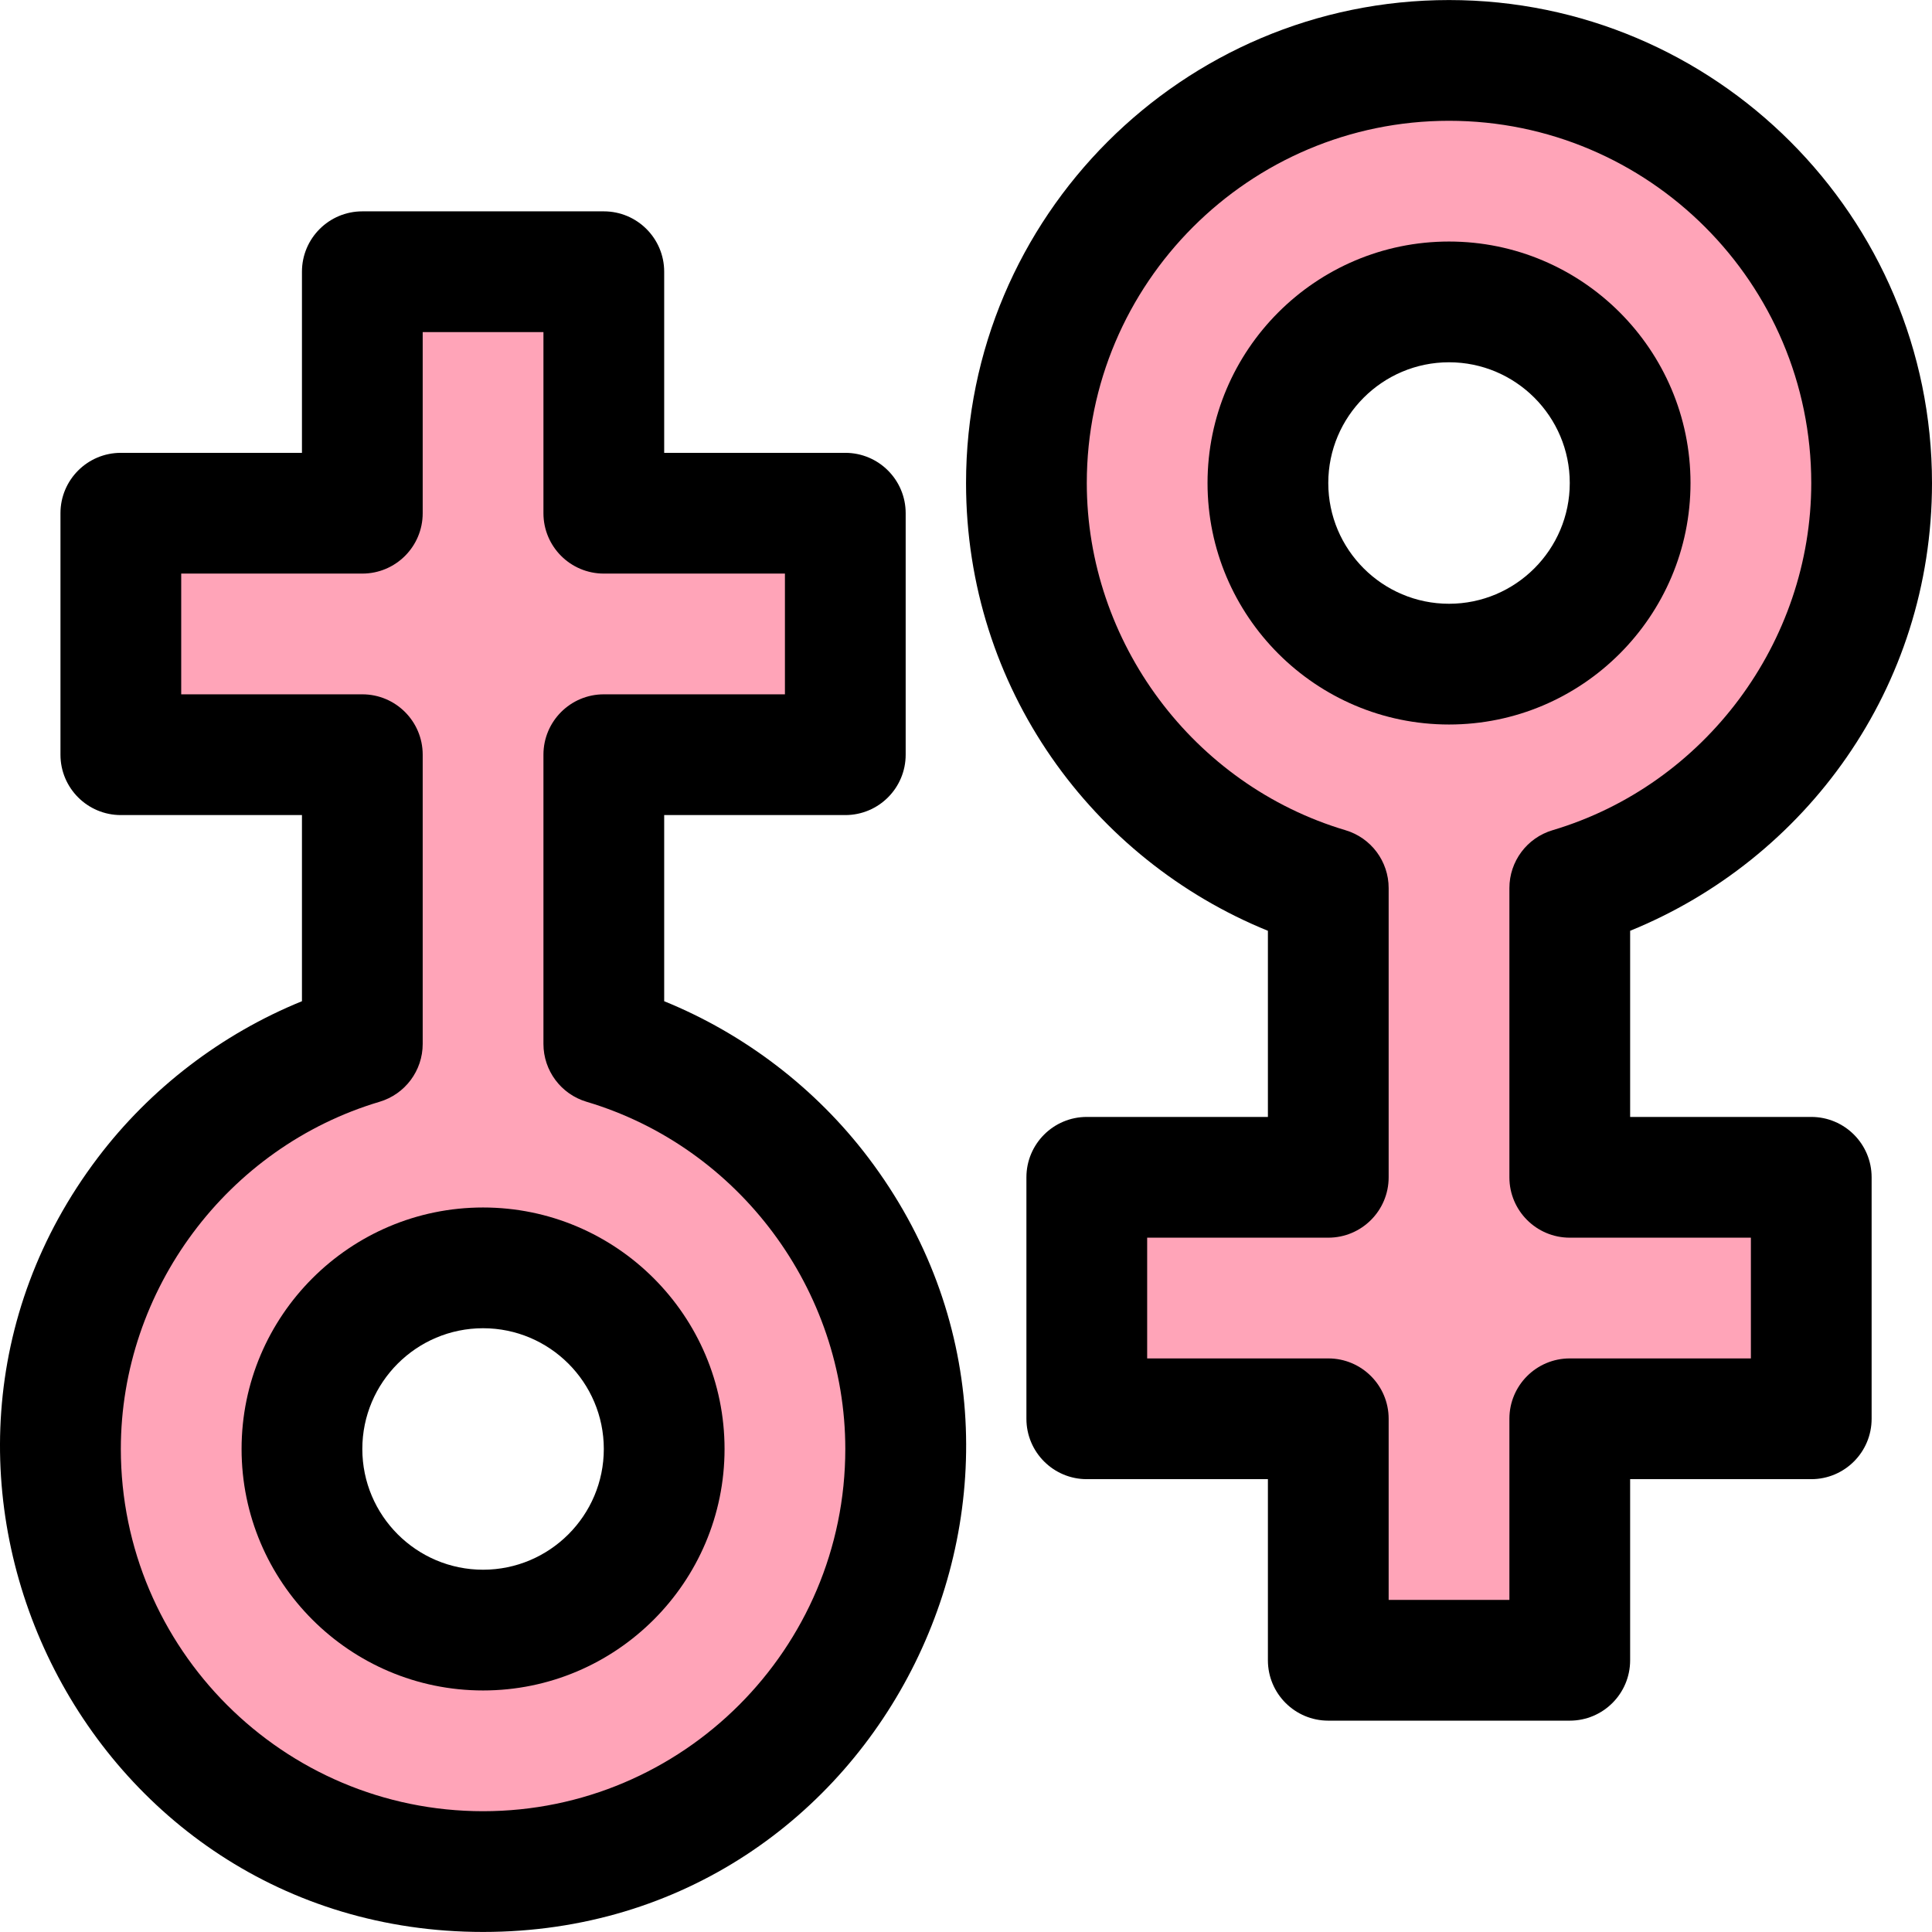 <svg id="Layer_1" enable-background="new 0 0 512.024 512.024" height="512" viewBox="0 0 512.024 512.024" width="512" xmlns="http://www.w3.org/2000/svg"><path d="m160.024 276.662v-76.65h64v-64h-64v-64c-30.145 0 13.491 0-64 0v64h-64v64h64v76.65c-46.26 13.77-80 56.61-80 107.35 0 61.86 50.14 112 112 112s112-50.14 112-112c0-50.74-33.74-93.58-80-107.35zm-32 155.35c-26.51 0-48-21.49-48-48s21.49-48 48-48 48 21.49 48 48-21.49 48-48 48z" fill="#ffa4b8"/><path d="m416.024 235.362c46.26-13.77 80-56.61 80-107.35 0-61.86-50.14-112-112-112s-112 50.14-112 112c0 50.74 33.74 93.58 80 107.35v76.65h-64v64h64v64h64v-64h64v-64h-64zm-32-59.35c-26.51 0-48-21.49-48-48s21.49-48 48-48 48 21.49 48 48-21.49 48-48 48z" fill="#ffa4b8"/><path d="m128.024 320.012c-35.29 0-64 28.71-64 64s28.71 64 64 64 64-28.71 64-64-28.711-64-64-64zm0 96c-17.645 0-32-14.355-32-32s14.355-32 32-32 32 14.355 32 32-14.355 32-32 32z"/><path d="m176.024 265.345v-49.333h48c8.836 0 16-7.164 16-16v-64c0-8.836-7.164-16-16-16h-48v-48c0-8.836-7.164-16-16-16-117.852 0 22.339 0-64 0-8.836 0-16 7.164-16 16v48h-48c-8.836 0-16 7.164-16 16v64c0 8.836 7.164 16 16 16h48v49.333c-21.263 8.646-40.176 23.079-54.103 41.468-63.096 83.316-4.041 205.198 102.103 205.198 106.113 0 165.223-121.851 102.103-205.198-13.928-18.389-32.841-32.822-54.103-41.468zm-48 214.667c-52.935 0-96-43.065-96-96 0-42.16 28.195-79.998 68.565-92.015 6.784-2.02 11.435-8.256 11.435-15.335v-76.65c0-8.836-7.164-16-16-16h-48v-32h48c8.836 0 16-7.164 16-16v-48h32v48c0 8.836 7.164 16 16 16h48v32h-48c-8.836 0-16 7.164-16 16v76.65c0 7.079 4.651 13.315 11.435 15.335 40.37 12.017 68.565 49.855 68.565 92.015 0 52.934-43.066 96-96 96z"/><path d="m448.024 128.012c0-35.29-28.71-64-64-64s-64 28.71-64 64 28.71 64 64 64 64-28.711 64-64zm-64 32c-17.645 0-32-14.355-32-32s14.355-32 32-32 32 14.355 32 32-14.355 32-32 32z"/><path d="m480.024 296.012h-48v-49.333c46.403-18.868 80-64.286 80-118.667 0-70.58-57.42-128-128-128s-128 57.42-128 128c0 54.359 33.576 99.79 80 118.667v49.333h-48c-8.836 0-16 7.164-16 16v64c0 8.836 7.164 16 16 16h48v48c0 8.836 7.164 16 16 16h64c8.836 0 16-7.164 16-16v-48h48c8.836 0 16-7.164 16-16v-64c0-8.837-7.164-16-16-16zm-16 64h-48c-8.836 0-16 7.164-16 16v48c-11.036 0-20.506 0-32 0v-48c0-8.836-7.164-16-16-16h-48v-32h48c8.836 0 16-7.164 16-16v-76.65c0-7.079-4.651-13.315-11.435-15.335-40.37-12.017-68.565-49.855-68.565-92.015 0-52.935 43.065-96 96-96s96 43.065 96 96c0 42.16-28.195 79.998-68.565 92.015-6.784 2.02-11.435 8.256-11.435 15.335v76.65c0 8.836 7.164 16 16 16h48z"/></svg>